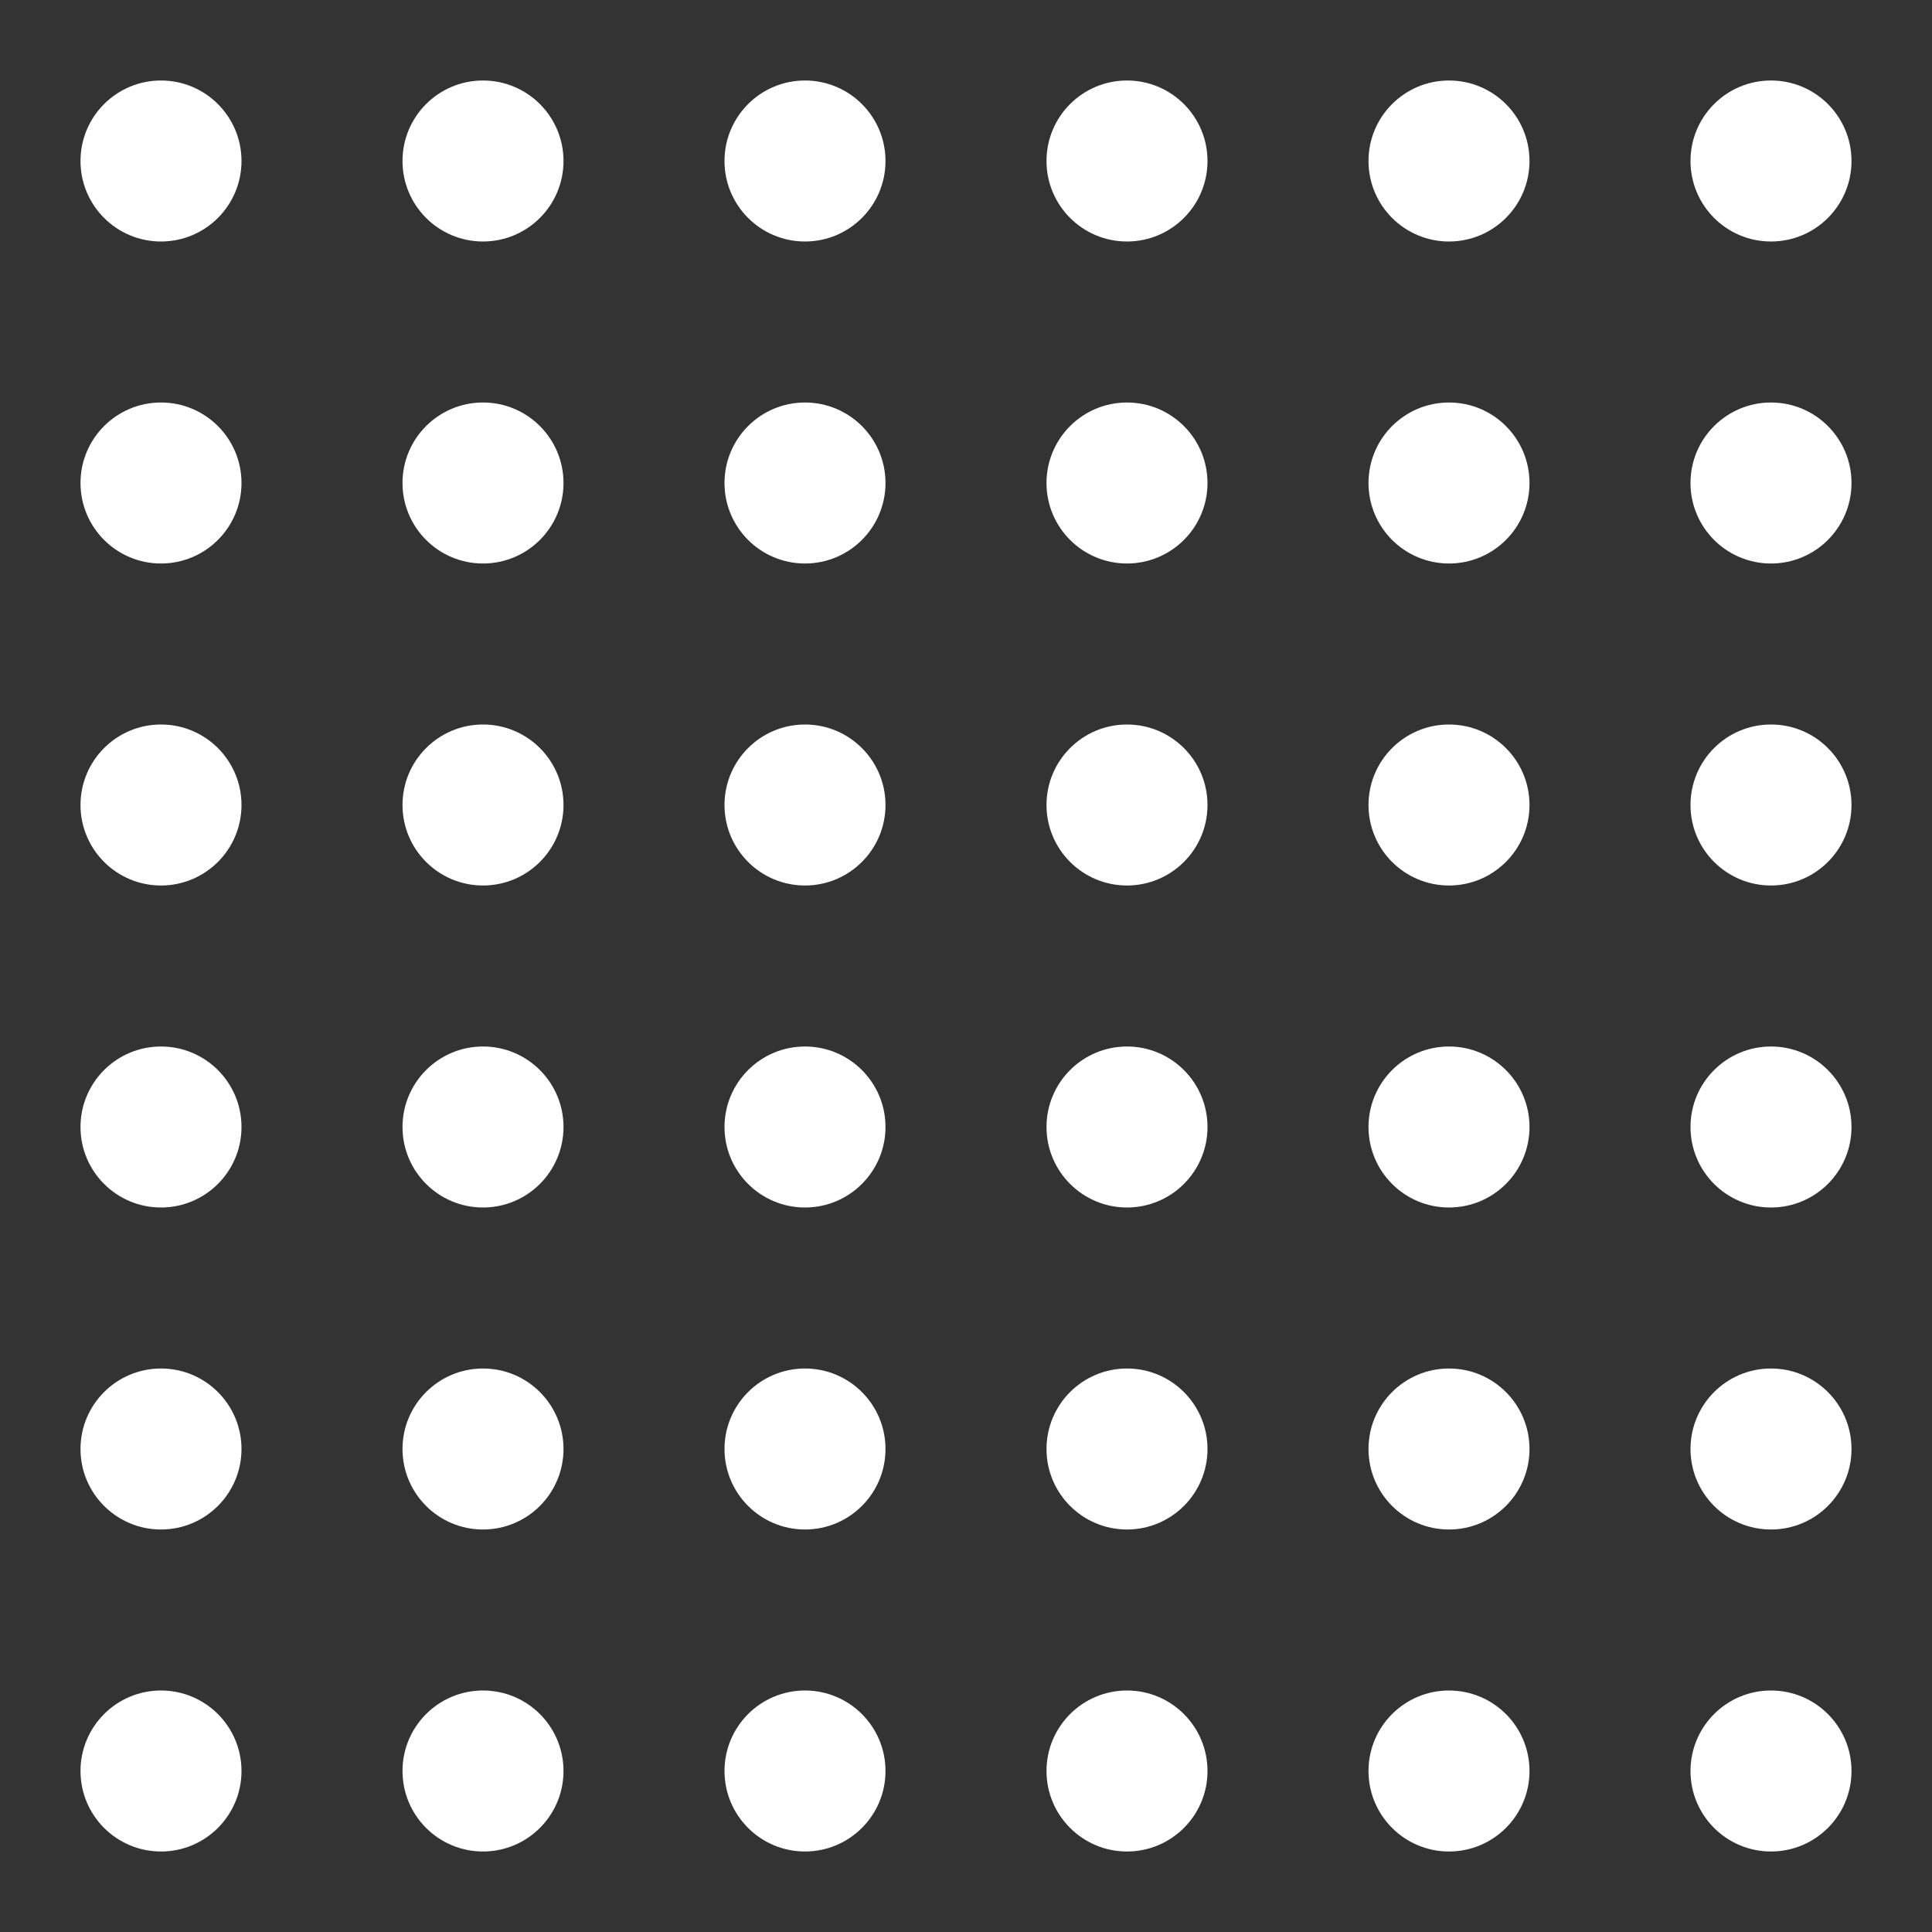 <?xml version="1.0" encoding="UTF-8"?>
<svg width="72px" height="72px" viewBox="0 0 72 72" version="1.1" xmlns="http://www.w3.org/2000/svg" xmlns:xlink="http://www.w3.org/1999/xlink">
    <rect x="0" y="0" width="72" height="72" fill="#333333" stroke="none"/>
    <title>61E66CF6-E6E6-4CF5-A9BA-9654B38CDB04</title>
    <g id="Over-Ons" stroke="none" stroke-width="1" fill="none" fill-rule="evenodd">
        <g id="dots_pattern" fill="#FFFFFF">
            <path d="M66,63 C67.657,63 69,64.343 69,66 C69,67.657 67.657,69 66,69 C64.343,69 63,67.657 63,66 C63,64.343 64.343,63 66,63 Z M54,63 C55.657,63 57,64.343 57,66 C57,67.657 55.657,69 54,69 C52.343,69 51,67.657 51,66 C51,64.343 52.343,63 54,63 Z M42,63 C43.657,63 45,64.343 45,66 C45,67.657 43.657,69 42,69 C40.343,69 39,67.657 39,66 C39,64.343 40.343,63 42,63 Z M30,63 C31.657,63 33,64.343 33,66 C33,67.657 31.657,69 30,69 C28.343,69 27,67.657 27,66 C27,64.343 28.343,63 30,63 Z M18,63 C19.657,63 21,64.343 21,66 C21,67.657 19.657,69 18,69 C16.343,69 15,67.657 15,66 C15,64.343 16.343,63 18,63 Z M6,63 C7.657,63 9,64.343 9,66 C9,67.657 7.657,69 6,69 C4.343,69 3,67.657 3,66 C3,64.343 4.343,63 6,63 Z M54,51 C55.657,51 57,52.343 57,54 C57,55.657 55.657,57 54,57 C52.343,57 51,55.657 51,54 C51,52.343 52.343,51 54,51 Z M42,51 C43.657,51 45,52.343 45,54 C45,55.657 43.657,57 42,57 C40.343,57 39,55.657 39,54 C39,52.343 40.343,51 42,51 Z M30,51 C31.657,51 33,52.343 33,54 C33,55.657 31.657,57 30,57 C28.343,57 27,55.657 27,54 C27,52.343 28.343,51 30,51 Z M18,51 C19.657,51 21,52.343 21,54 C21,55.657 19.657,57 18,57 C16.343,57 15,55.657 15,54 C15,52.343 16.343,51 18,51 Z M66,51 C67.657,51 69,52.343 69,54 C69,55.657 67.657,57 66,57 C64.343,57 63,55.657 63,54 C63,52.343 64.343,51 66,51 Z M6,51 C7.657,51 9,52.343 9,54 C9,55.657 7.657,57 6,57 C4.343,57 3,55.657 3,54 C3,52.343 4.343,51 6,51 Z M66,39 C67.657,39 69,40.343 69,42 C69,43.657 67.657,45 66,45 C64.343,45 63,43.657 63,42 C63,40.343 64.343,39 66,39 Z M54,39 C55.657,39 57,40.343 57,42 C57,43.657 55.657,45 54,45 C52.343,45 51,43.657 51,42 C51,40.343 52.343,39 54,39 Z M42,39 C43.657,39 45,40.343 45,42 C45,43.657 43.657,45 42,45 C40.343,45 39,43.657 39,42 C39,40.343 40.343,39 42,39 Z M30,39 C31.657,39 33,40.343 33,42 C33,43.657 31.657,45 30,45 C28.343,45 27,43.657 27,42 C27,40.343 28.343,39 30,39 Z M18,39 C19.657,39 21,40.343 21,42 C21,43.657 19.657,45 18,45 C16.343,45 15,43.657 15,42 C15,40.343 16.343,39 18,39 Z M6,39 C7.657,39 9,40.343 9,42 C9,43.657 7.657,45 6,45 C4.343,45 3,43.657 3,42 C3,40.343 4.343,39 6,39 Z M42,27 C43.657,27 45,28.343 45,30 C45,31.657 43.657,33 42,33 C40.343,33 39,31.657 39,30 C39,28.343 40.343,27 42,27 Z M30,27 C31.657,27 33,28.343 33,30 C33,31.657 31.657,33 30,33 C28.343,33 27,31.657 27,30 C27,28.343 28.343,27 30,27 Z M18,27 C19.657,27 21,28.343 21,30 C21,31.657 19.657,33 18,33 C16.343,33 15,31.657 15,30 C15,28.343 16.343,27 18,27 Z M66,27 C67.657,27 69,28.343 69,30 C69,31.657 67.657,33 66,33 C64.343,33 63,31.657 63,30 C63,28.343 64.343,27 66,27 Z M54,27 C55.657,27 57,28.343 57,30 C57,31.657 55.657,33 54,33 C52.343,33 51,31.657 51,30 C51,28.343 52.343,27 54,27 Z M6,27 C7.657,27 9,28.343 9,30 C9,31.657 7.657,33 6,33 C4.343,33 3,31.657 3,30 C3,28.343 4.343,27 6,27 Z M66,15 C67.657,15 69,16.343 69,18 C69,19.657 67.657,21 66,21 C64.343,21 63,19.657 63,18 C63,16.343 64.343,15 66,15 Z M54,15 C55.657,15 57,16.343 57,18 C57,19.657 55.657,21 54,21 C52.343,21 51,19.657 51,18 C51,16.343 52.343,15 54,15 Z M42,15 C43.657,15 45,16.343 45,18 C45,19.657 43.657,21 42,21 C40.343,21 39,19.657 39,18 C39,16.343 40.343,15 42,15 Z M30,15 C31.657,15 33,16.343 33,18 C33,19.657 31.657,21 30,21 C28.343,21 27,19.657 27,18 C27,16.343 28.343,15 30,15 Z M18,15 C19.657,15 21,16.343 21,18 C21,19.657 19.657,21 18,21 C16.343,21 15,19.657 15,18 C15,16.343 16.343,15 18,15 Z M6,15 C7.657,15 9,16.343 9,18 C9,19.657 7.657,21 6,21 C4.343,21 3,19.657 3,18 C3,16.343 4.343,15 6,15 Z M66,3 C67.657,3 69,4.343 69,6 C69,7.657 67.657,9 66,9 C64.343,9 63,7.657 63,6 C63,4.343 64.343,3 66,3 Z M54,3 C55.657,3 57,4.343 57,6 C57,7.657 55.657,9 54,9 C52.343,9 51,7.657 51,6 C51,4.343 52.343,3 54,3 Z M42,3 C43.657,3 45,4.343 45,6 C45,7.657 43.657,9 42,9 C40.343,9 39,7.657 39,6 C39,4.343 40.343,3 42,3 Z M30,3 C31.657,3 33,4.343 33,6 C33,7.657 31.657,9 30,9 C28.343,9 27,7.657 27,6 C27,4.343 28.343,3 30,3 Z M18,3 C19.657,3 21,4.343 21,6 C21,7.657 19.657,9 18,9 C16.343,9 15,7.657 15,6 C15,4.343 16.343,3 18,3 Z M6,3 C7.657,3 9,4.343 9,6 C9,7.657 7.657,9 6,9 C4.343,9 3,7.657 3,6 C3,4.343 4.343,3 6,3 Z" id="Combined-Shape"></path>
        </g>
    </g>
</svg>
